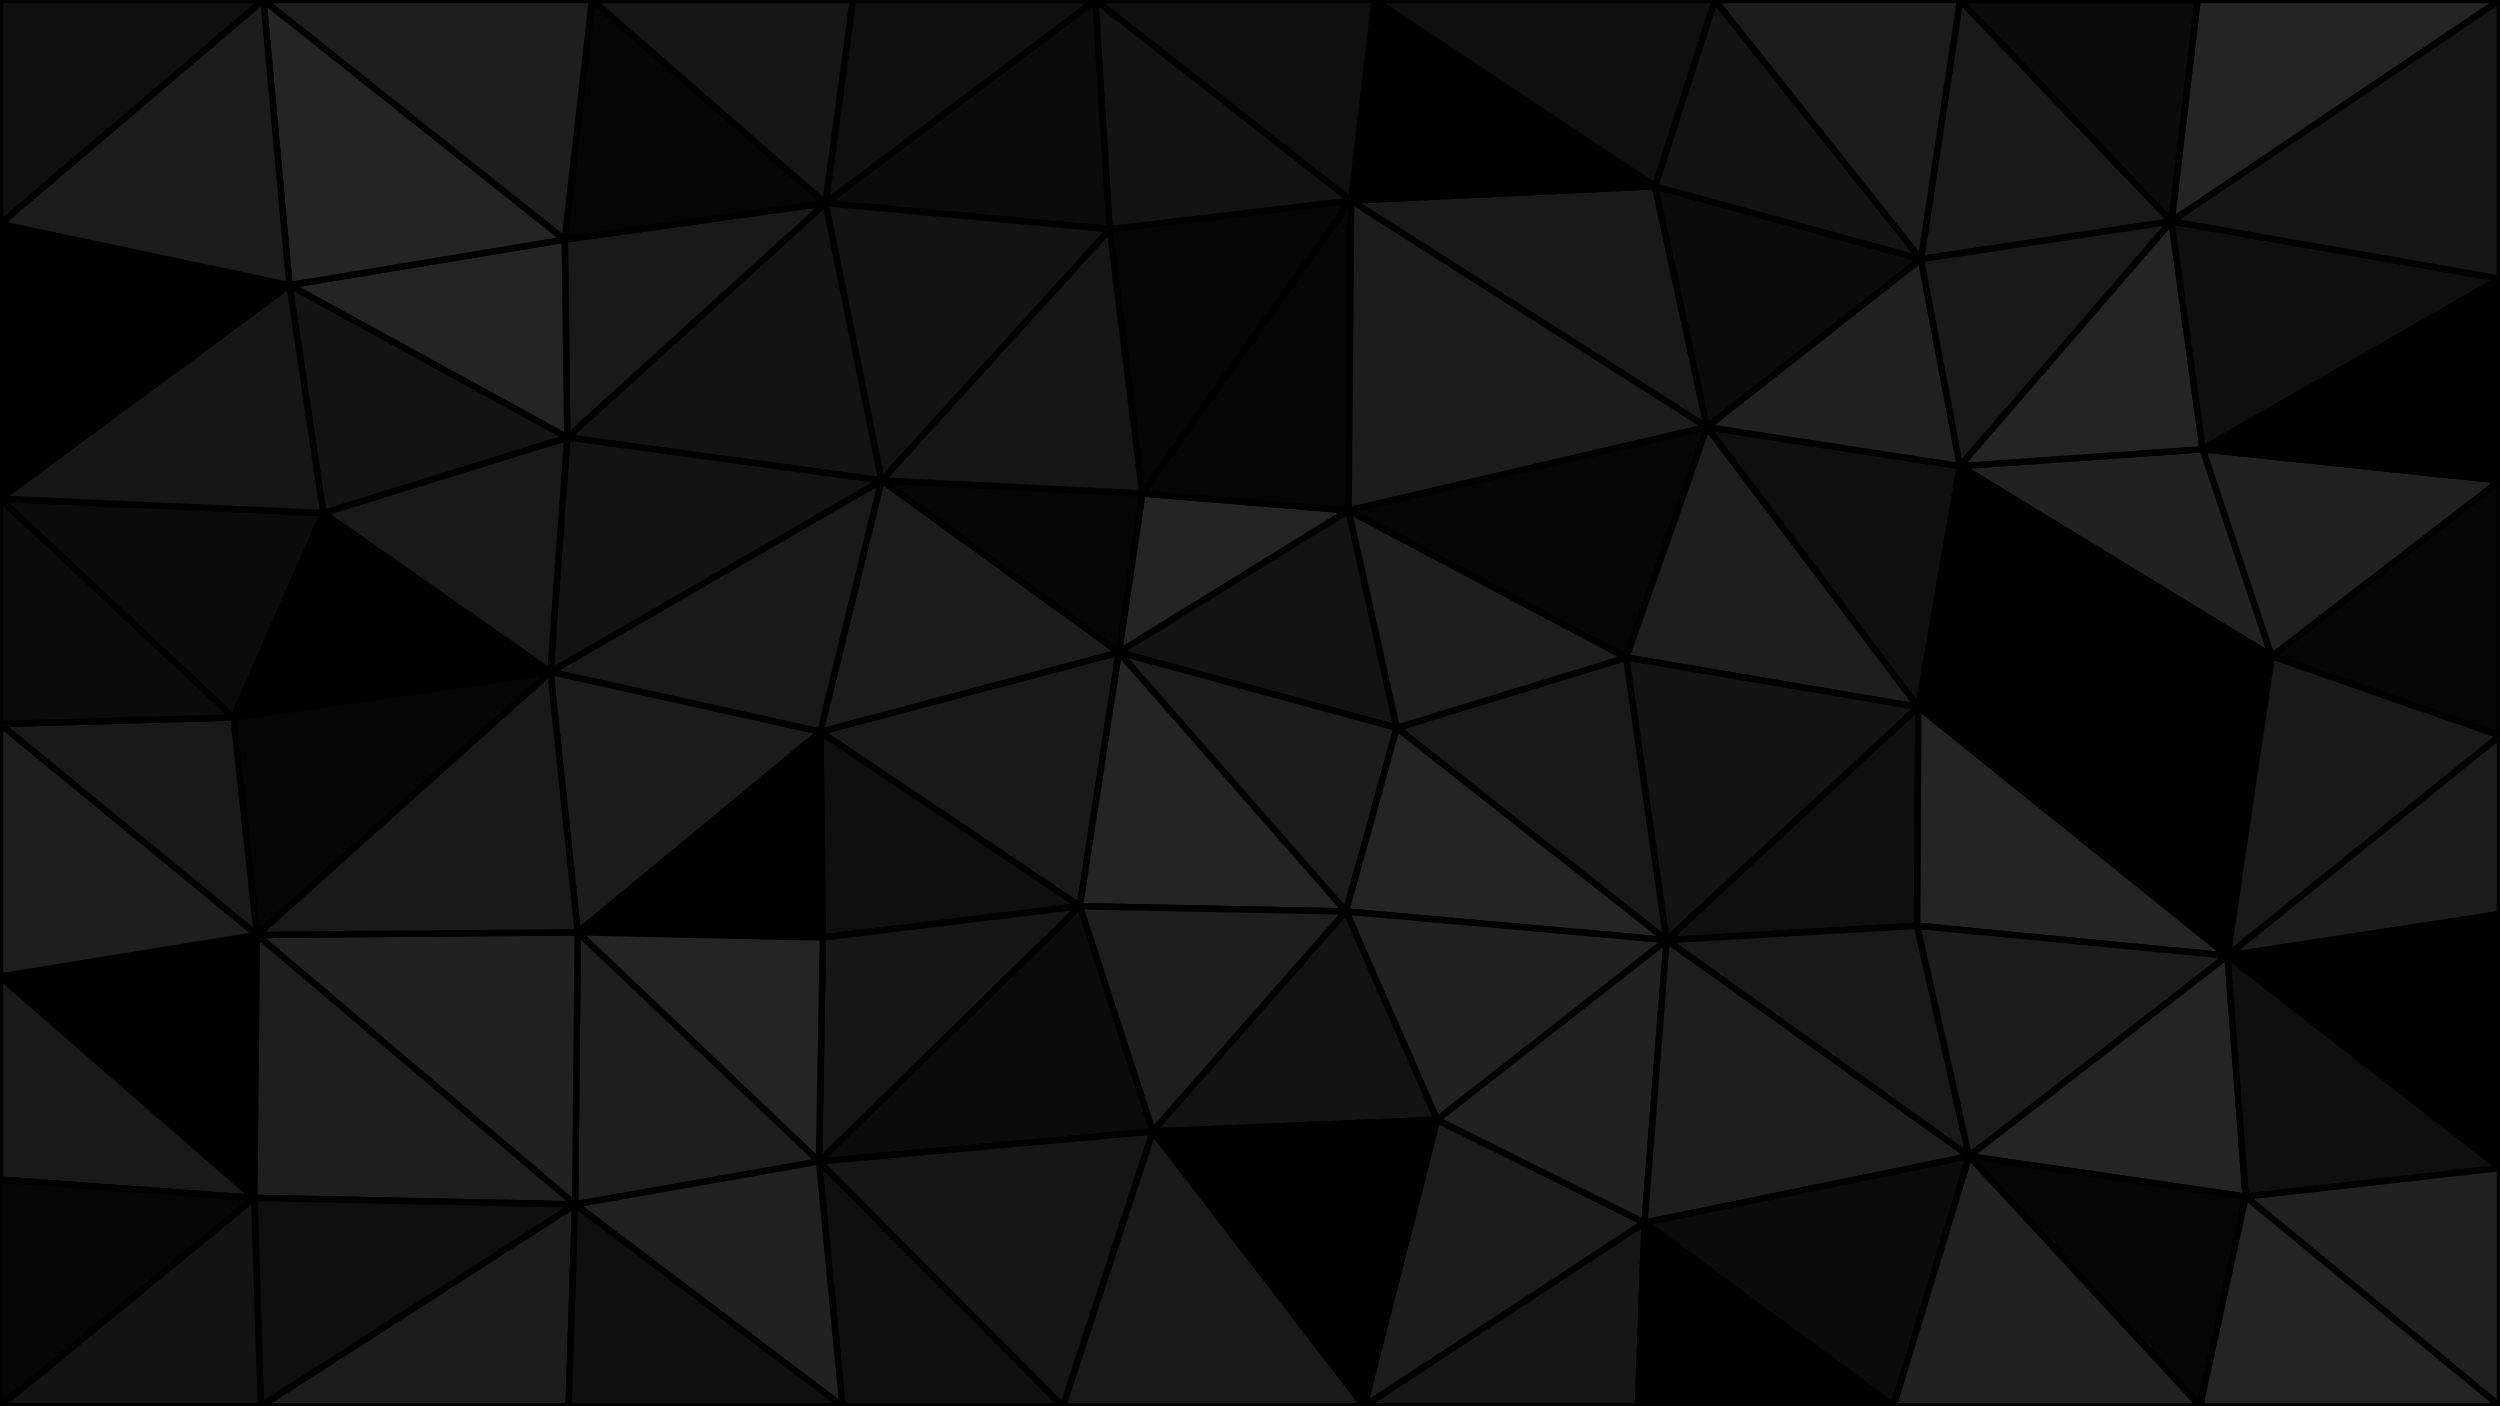 <svg id="visual" viewBox="0 0 1920 1080" width="1920" height="1080" xmlns="http://www.w3.org/2000/svg" xmlns:xlink="http://www.w3.org/1999/xlink" version="1.1"><g stroke-width="5" stroke-linejoin="bevel"><path d="M859.3 501L1035.7 392L877.3 379Z" fill="#242424" stroke="#000000"></path><path d="M859.3 501L1072.7 559L1035.7 392Z" fill="#131313" stroke="#000000"></path><path d="M859.3 501L1033.7 700L1072.7 559Z" fill="#1c1c1c" stroke="#000000"></path><path d="M630 562L829.3 696L859.3 501Z" fill="#191919" stroke="#000000"></path><path d="M859.3 501L829.3 696L1033.7 700Z" fill="#242424" stroke="#000000"></path><path d="M877.3 379L677 369L859.3 501Z" fill="#050505" stroke="#000000"></path><path d="M1037.7 154L852.3 176L877.3 379Z" fill="#050505" stroke="#000000"></path><path d="M877.3 379L852.3 176L677 369Z" fill="#161616" stroke="#000000"></path><path d="M1280 722L1249 505L1072.7 559Z" fill="#191919" stroke="#000000"></path><path d="M1072.7 559L1249 505L1035.7 392Z" fill="#1e1e1e" stroke="#000000"></path><path d="M1035.7 392L1037.7 154L877.3 379Z" fill="#050505" stroke="#000000"></path><path d="M1311 328L1037.7 154L1035.7 392Z" fill="#1c1c1c" stroke="#000000"></path><path d="M677 369L630 562L859.3 501Z" fill="#1c1c1c" stroke="#000000"></path><path d="M1249 505L1311 328L1035.7 392Z" fill="#050505" stroke="#000000"></path><path d="M630 562L632 720L829.3 696Z" fill="#0f0f0f" stroke="#000000"></path><path d="M829.3 696L885.3 869L1033.7 700Z" fill="#1e1e1e" stroke="#000000"></path><path d="M629 892L885.3 869L829.3 696Z" fill="#0b0b0b" stroke="#000000"></path><path d="M1033.7 700L1280 722L1072.7 559Z" fill="#242424" stroke="#000000"></path><path d="M1103.7 860L1280 722L1033.7 700Z" fill="#212121" stroke="#000000"></path><path d="M1249 505L1473.3 543L1311 328Z" fill="#1e1e1e" stroke="#000000"></path><path d="M841.3 0L634 156L852.3 176Z" fill="#0b0b0b" stroke="#000000"></path><path d="M852.3 176L634 156L677 369Z" fill="#131313" stroke="#000000"></path><path d="M677 369L422.7 516L630 562Z" fill="#191919" stroke="#000000"></path><path d="M885.3 869L1103.7 860L1033.7 700Z" fill="#131313" stroke="#000000"></path><path d="M1311 328L1271 143L1037.7 154Z" fill="#191919" stroke="#000000"></path><path d="M1037.7 154L841.3 0L852.3 176Z" fill="#131313" stroke="#000000"></path><path d="M1271 143L1055.7 0L1037.7 154Z" fill="#000000" stroke="#000000"></path><path d="M1055.7 0L841.3 0L1037.7 154Z" fill="#0f0f0f" stroke="#000000"></path><path d="M634 156L435.7 336L677 369Z" fill="#131313" stroke="#000000"></path><path d="M630 562L443.7 716L632 720Z" fill="#000000" stroke="#000000"></path><path d="M1280 722L1473.3 543L1249 505Z" fill="#131313" stroke="#000000"></path><path d="M1311 328L1475.3 199L1271 143Z" fill="#0b0b0b" stroke="#000000"></path><path d="M435.7 336L422.7 516L677 369Z" fill="#131313" stroke="#000000"></path><path d="M841.3 0L655 0L634 156Z" fill="#0f0f0f" stroke="#000000"></path><path d="M634 156L433.7 184L435.7 336Z" fill="#191919" stroke="#000000"></path><path d="M632 720L629 892L829.3 696Z" fill="#161616" stroke="#000000"></path><path d="M1047.7 1080L1263 939L1103.7 860Z" fill="#1c1c1c" stroke="#000000"></path><path d="M443.7 716L629 892L632 720Z" fill="#242424" stroke="#000000"></path><path d="M1473.3 543L1505.3 358L1311 328Z" fill="#0f0f0f" stroke="#000000"></path><path d="M422.7 516L443.7 716L630 562Z" fill="#1c1c1c" stroke="#000000"></path><path d="M1103.7 860L1263 939L1280 722Z" fill="#212121" stroke="#000000"></path><path d="M1280 722L1472.3 711L1473.3 543Z" fill="#0f0f0f" stroke="#000000"></path><path d="M1047.7 1080L1103.7 860L885.3 869Z" fill="#000000" stroke="#000000"></path><path d="M1475.3 199L1317 0L1271 143Z" fill="#131313" stroke="#000000"></path><path d="M1271 143L1317 0L1055.7 0Z" fill="#0f0f0f" stroke="#000000"></path><path d="M1512.3 888L1472.3 711L1280 722Z" fill="#191919" stroke="#000000"></path><path d="M1744.7 504L1691.7 345L1505.3 358Z" fill="#212121" stroke="#000000"></path><path d="M1505.3 358L1475.3 199L1311 328Z" fill="#212121" stroke="#000000"></path><path d="M454.7 0L433.7 184L634 156Z" fill="#050505" stroke="#000000"></path><path d="M435.7 336L248.3 394L422.7 516Z" fill="#191919" stroke="#000000"></path><path d="M816.3 1080L1047.7 1080L885.3 869Z" fill="#191919" stroke="#000000"></path><path d="M647 1080L816.3 1080L629 892Z" fill="#0f0f0f" stroke="#000000"></path><path d="M629 892L816.3 1080L885.3 869Z" fill="#161616" stroke="#000000"></path><path d="M655 0L454.7 0L634 156Z" fill="#161616" stroke="#000000"></path><path d="M443.7 716L441.7 925L629 892Z" fill="#1e1e1e" stroke="#000000"></path><path d="M197.3 718L441.7 925L443.7 716Z" fill="#212121" stroke="#000000"></path><path d="M441.7 925L647 1080L629 892Z" fill="#212121" stroke="#000000"></path><path d="M1047.7 1080L1258 1080L1263 939Z" fill="#161616" stroke="#000000"></path><path d="M1263 939L1512.3 888L1280 722Z" fill="#1e1e1e" stroke="#000000"></path><path d="M222.3 219L435.7 336L433.7 184Z" fill="#242424" stroke="#000000"></path><path d="M222.3 219L248.3 394L435.7 336Z" fill="#131313" stroke="#000000"></path><path d="M422.7 516L197.3 718L443.7 716Z" fill="#191919" stroke="#000000"></path><path d="M1454.3 1080L1512.3 888L1263 939Z" fill="#0b0b0b" stroke="#000000"></path><path d="M1744.7 504L1505.3 358L1473.3 543Z" fill="#000000" stroke="#000000"></path><path d="M1667.7 170L1505.3 0L1475.3 199Z" fill="#191919" stroke="#000000"></path><path d="M1475.3 199L1505.3 0L1317 0Z" fill="#1c1c1c" stroke="#000000"></path><path d="M1667.7 170L1475.3 199L1505.3 358Z" fill="#191919" stroke="#000000"></path><path d="M1744.7 504L1473.3 543L1710.7 734Z" fill="#000000" stroke="#000000"></path><path d="M202.3 0L222.3 219L433.7 184Z" fill="#242424" stroke="#000000"></path><path d="M1691.7 345L1667.7 170L1505.3 358Z" fill="#242424" stroke="#000000"></path><path d="M0 383L179.3 551L248.3 394Z" fill="#0b0b0b" stroke="#000000"></path><path d="M248.3 394L179.3 551L422.7 516Z" fill="#000000" stroke="#000000"></path><path d="M1710.7 734L1473.3 543L1472.3 711Z" fill="#242424" stroke="#000000"></path><path d="M1920 0L1687.7 0L1667.7 170Z" fill="#242424" stroke="#000000"></path><path d="M179.3 551L197.3 718L422.7 516Z" fill="#050505" stroke="#000000"></path><path d="M1258 1080L1454.3 1080L1263 939Z" fill="#000000" stroke="#000000"></path><path d="M1512.3 888L1710.7 734L1472.3 711Z" fill="#1c1c1c" stroke="#000000"></path><path d="M1724.7 919L1710.7 734L1512.3 888Z" fill="#242424" stroke="#000000"></path><path d="M200.3 1080L436.7 1080L441.7 925Z" fill="#1c1c1c" stroke="#000000"></path><path d="M441.7 925L436.7 1080L647 1080Z" fill="#0f0f0f" stroke="#000000"></path><path d="M1920 214L1667.7 170L1691.7 345Z" fill="#0f0f0f" stroke="#000000"></path><path d="M1667.7 170L1687.7 0L1505.3 0Z" fill="#0b0b0b" stroke="#000000"></path><path d="M454.7 0L202.3 0L433.7 184Z" fill="#1e1e1e" stroke="#000000"></path><path d="M222.3 219L0 383L248.3 394Z" fill="#161616" stroke="#000000"></path><path d="M0 750L195.3 920L197.3 718Z" fill="#000000" stroke="#000000"></path><path d="M197.3 718L195.3 920L441.7 925Z" fill="#1e1e1e" stroke="#000000"></path><path d="M1689.7 1080L1724.7 919L1512.3 888Z" fill="#050505" stroke="#000000"></path><path d="M1920 565L1920 369L1744.7 504Z" fill="#050505" stroke="#000000"></path><path d="M0 172L0 383L222.3 219Z" fill="#000000" stroke="#000000"></path><path d="M179.3 551L0 556L197.3 718Z" fill="#191919" stroke="#000000"></path><path d="M0 383L0 556L179.3 551Z" fill="#0b0b0b" stroke="#000000"></path><path d="M1454.3 1080L1689.7 1080L1512.3 888Z" fill="#212121" stroke="#000000"></path><path d="M1920 565L1744.7 504L1710.7 734Z" fill="#191919" stroke="#000000"></path><path d="M1744.7 504L1920 369L1691.7 345Z" fill="#212121" stroke="#000000"></path><path d="M1920 565L1710.7 734L1920 702Z" fill="#1c1c1c" stroke="#000000"></path><path d="M1920 702L1710.7 734L1920 897Z" fill="#000000" stroke="#000000"></path><path d="M195.3 920L200.3 1080L441.7 925Z" fill="#0f0f0f" stroke="#000000"></path><path d="M0 1080L200.3 1080L195.3 920Z" fill="#131313" stroke="#000000"></path><path d="M202.3 0L0 172L222.3 219Z" fill="#1c1c1c" stroke="#000000"></path><path d="M0 556L0 750L197.3 718Z" fill="#1e1e1e" stroke="#000000"></path><path d="M1920 369L1920 214L1691.7 345Z" fill="#000000" stroke="#000000"></path><path d="M1920 897L1710.7 734L1724.7 919Z" fill="#0f0f0f" stroke="#000000"></path><path d="M202.3 0L0 0L0 172Z" fill="#0f0f0f" stroke="#000000"></path><path d="M0 750L0 906L195.3 920Z" fill="#191919" stroke="#000000"></path><path d="M1920 1080L1920 897L1724.7 919Z" fill="#212121" stroke="#000000"></path><path d="M1920 214L1920 0L1667.7 170Z" fill="#161616" stroke="#000000"></path><path d="M0 906L0 1080L195.3 920Z" fill="#050505" stroke="#000000"></path><path d="M1689.7 1080L1920 1080L1724.7 919Z" fill="#242424" stroke="#000000"></path></g></svg>